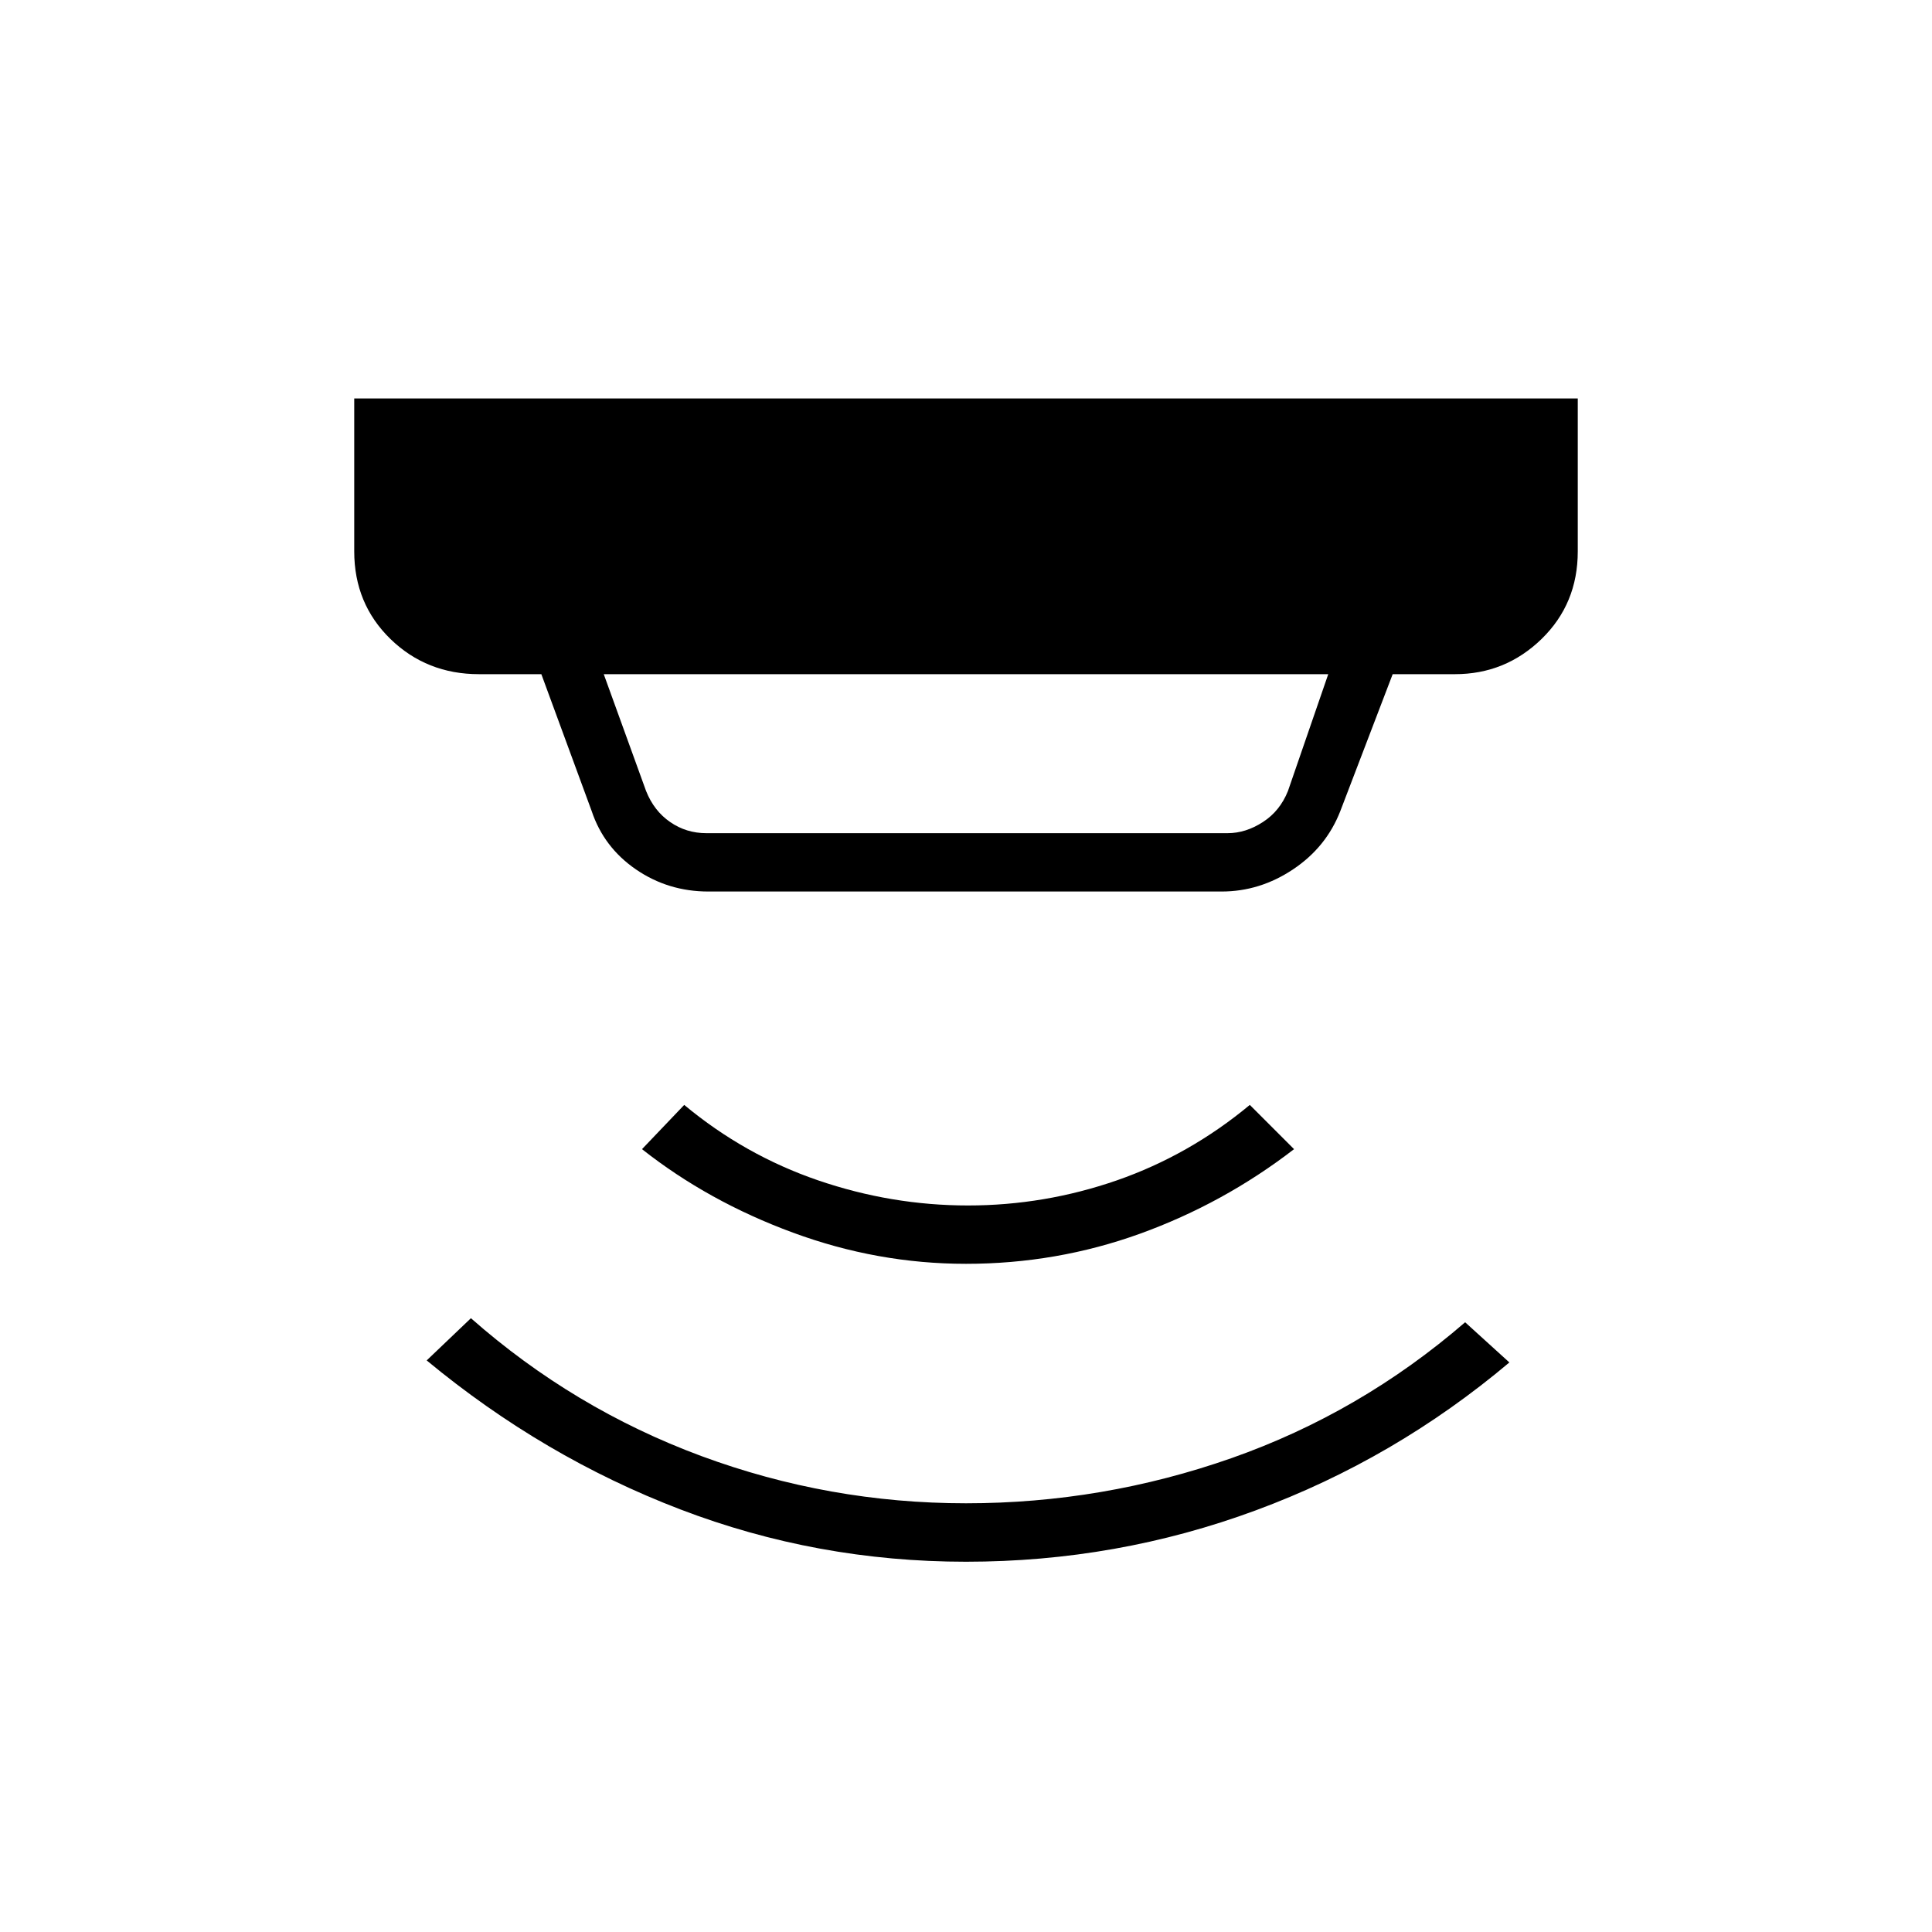 <svg xmlns="http://www.w3.org/2000/svg" height="20" width="20"><path d="M10 16.167q-1.542 0-2.958-.542-1.417-.542-2.625-1.542l.458-.437q1.063.937 2.385 1.427 1.323.489 2.74.489 1.417 0 2.75-.468 1.333-.469 2.417-1.406l.458.416q-1.187 1-2.625 1.531-1.438.532-3 .532Zm0-3.084q-.917 0-1.792-.323-.875-.322-1.562-.864l.437-.458q.625.52 1.386.781.76.26 1.552.26.791 0 1.541-.26.75-.261 1.376-.781l.458.458q-.729.562-1.594.875-.864.312-1.802.312ZM7.312 8.625h5.396q.188 0 .365-.115.177-.114.26-.322l.417-1.209h-7.5l.438 1.209q.083.208.25.322.166.115.374.115Zm.021.604q-.416 0-.75-.229-.333-.229-.458-.604l-.521-1.417h-.646q-.541 0-.916-.364-.375-.365-.375-.907V4.125h12.666v1.583q0 .542-.375.907-.375.364-.896.364h-.645l-.542 1.417q-.146.375-.49.604-.343.229-.739.229Z"/></svg>